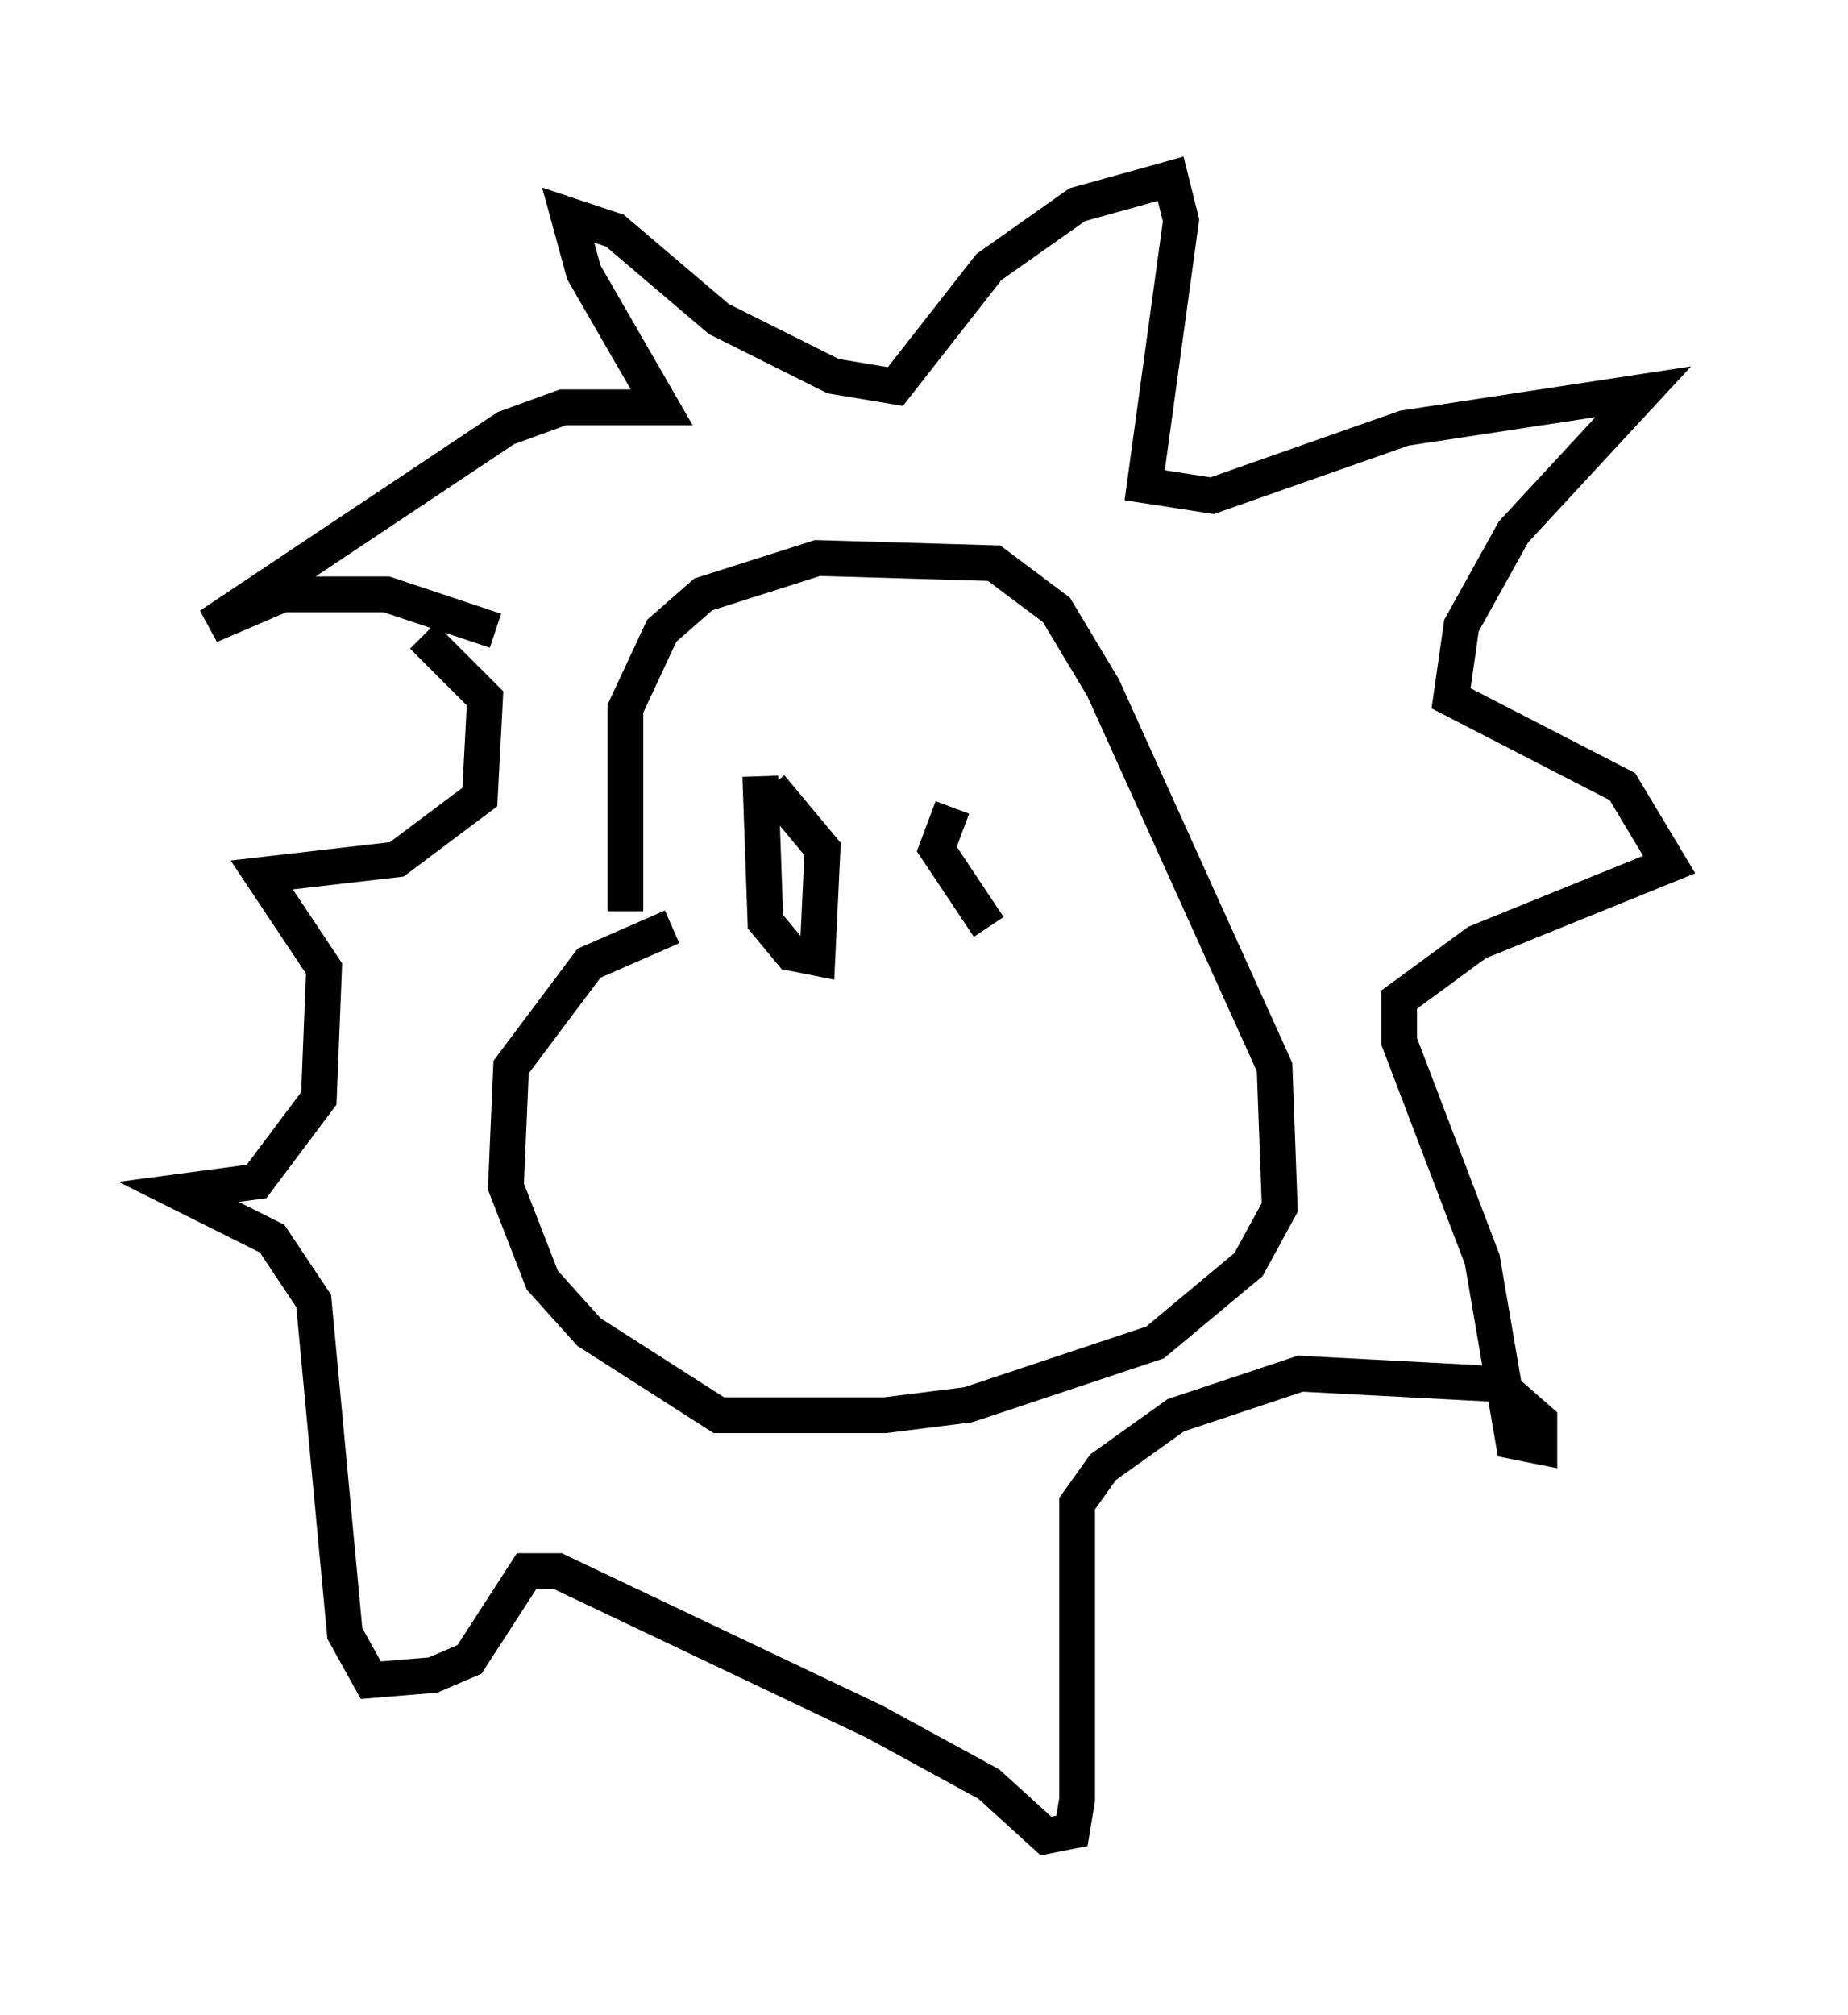 <?xml version="1.0" encoding="utf-8" ?>
<svg baseProfile="full" height="56.335" version="1.1" width="51.687" xmlns="http://www.w3.org/2000/svg" xmlns:ev="http://www.w3.org/2001/xml-events" xmlns:xlink="http://www.w3.org/1999/xlink"><defs /><rect fill="white" height="56.335" width="51.687" x="0" y="0" /><path d="M18.363, 25.916 m-0.872, -0.436 l0.0, -5.665 1.017, -2.179 l1.162, -1.017 3.196, -1.017 l4.939, 0.145 1.743, 1.307 l1.307, 2.179 4.793, 10.603 l0.145, 3.922 -0.872, 1.598 l-2.615, 2.179 -5.229, 1.743 l-2.324, 0.291 -4.648, 0.0 l-3.631, -2.324 -1.307, -1.453 l-1.017, -2.615 0.145, -3.341 l2.179, -2.905 2.324, -1.017 m-4.939, -8.279 l-3.05, -1.017 -2.905, 0.0 l-2.034, 0.872 8.279, -5.52 l1.598, -0.581 2.76, 0.0 l-2.179, -3.777 -0.436, -1.598 l1.307, 0.436 2.905, 2.469 l3.196, 1.598 1.743, 0.291 l2.615, -3.341 2.469, -1.743 l2.615, -0.726 0.291, 1.162 l-1.017, 7.408 1.888, 0.291 l5.374, -1.888 6.682, -1.017 l-3.631, 3.922 -1.453, 2.615 l-0.291, 2.034 4.793, 2.469 l1.307, 2.179 -5.374, 2.179 l-2.179, 1.598 0.0, 1.162 l2.324, 6.101 0.872, 5.084 l0.726, 0.145 0.0, -0.726 l-1.162, -1.017 -5.52, -0.291 l-3.486, 1.162 -2.034, 1.453 l-0.726, 1.017 0.0, 8.279 l-0.145, 0.872 -0.726, 0.145 l-1.598, -1.453 -3.196, -1.743 l-8.86, -4.212 -0.872, 0.0 l-1.598, 2.469 -1.017, 0.436 l-1.743, 0.145 -0.726, -1.307 l-0.872, -9.296 -1.162, -1.743 l-2.615, -1.307 2.179, -0.291 l1.743, -2.324 0.145, -3.631 l-1.743, -2.615 3.777, -0.436 l2.324, -1.743 0.145, -2.76 l-1.743, -1.743 m9.441, 3.922 l0.145, 4.067 0.726, 0.872 l0.726, 0.145 0.145, -3.05 l-1.453, -1.743 m5.084, 0.581 l-0.436, 1.162 1.453, 2.179 " fill="none" stroke="black" stroke-width="1" /></svg>
